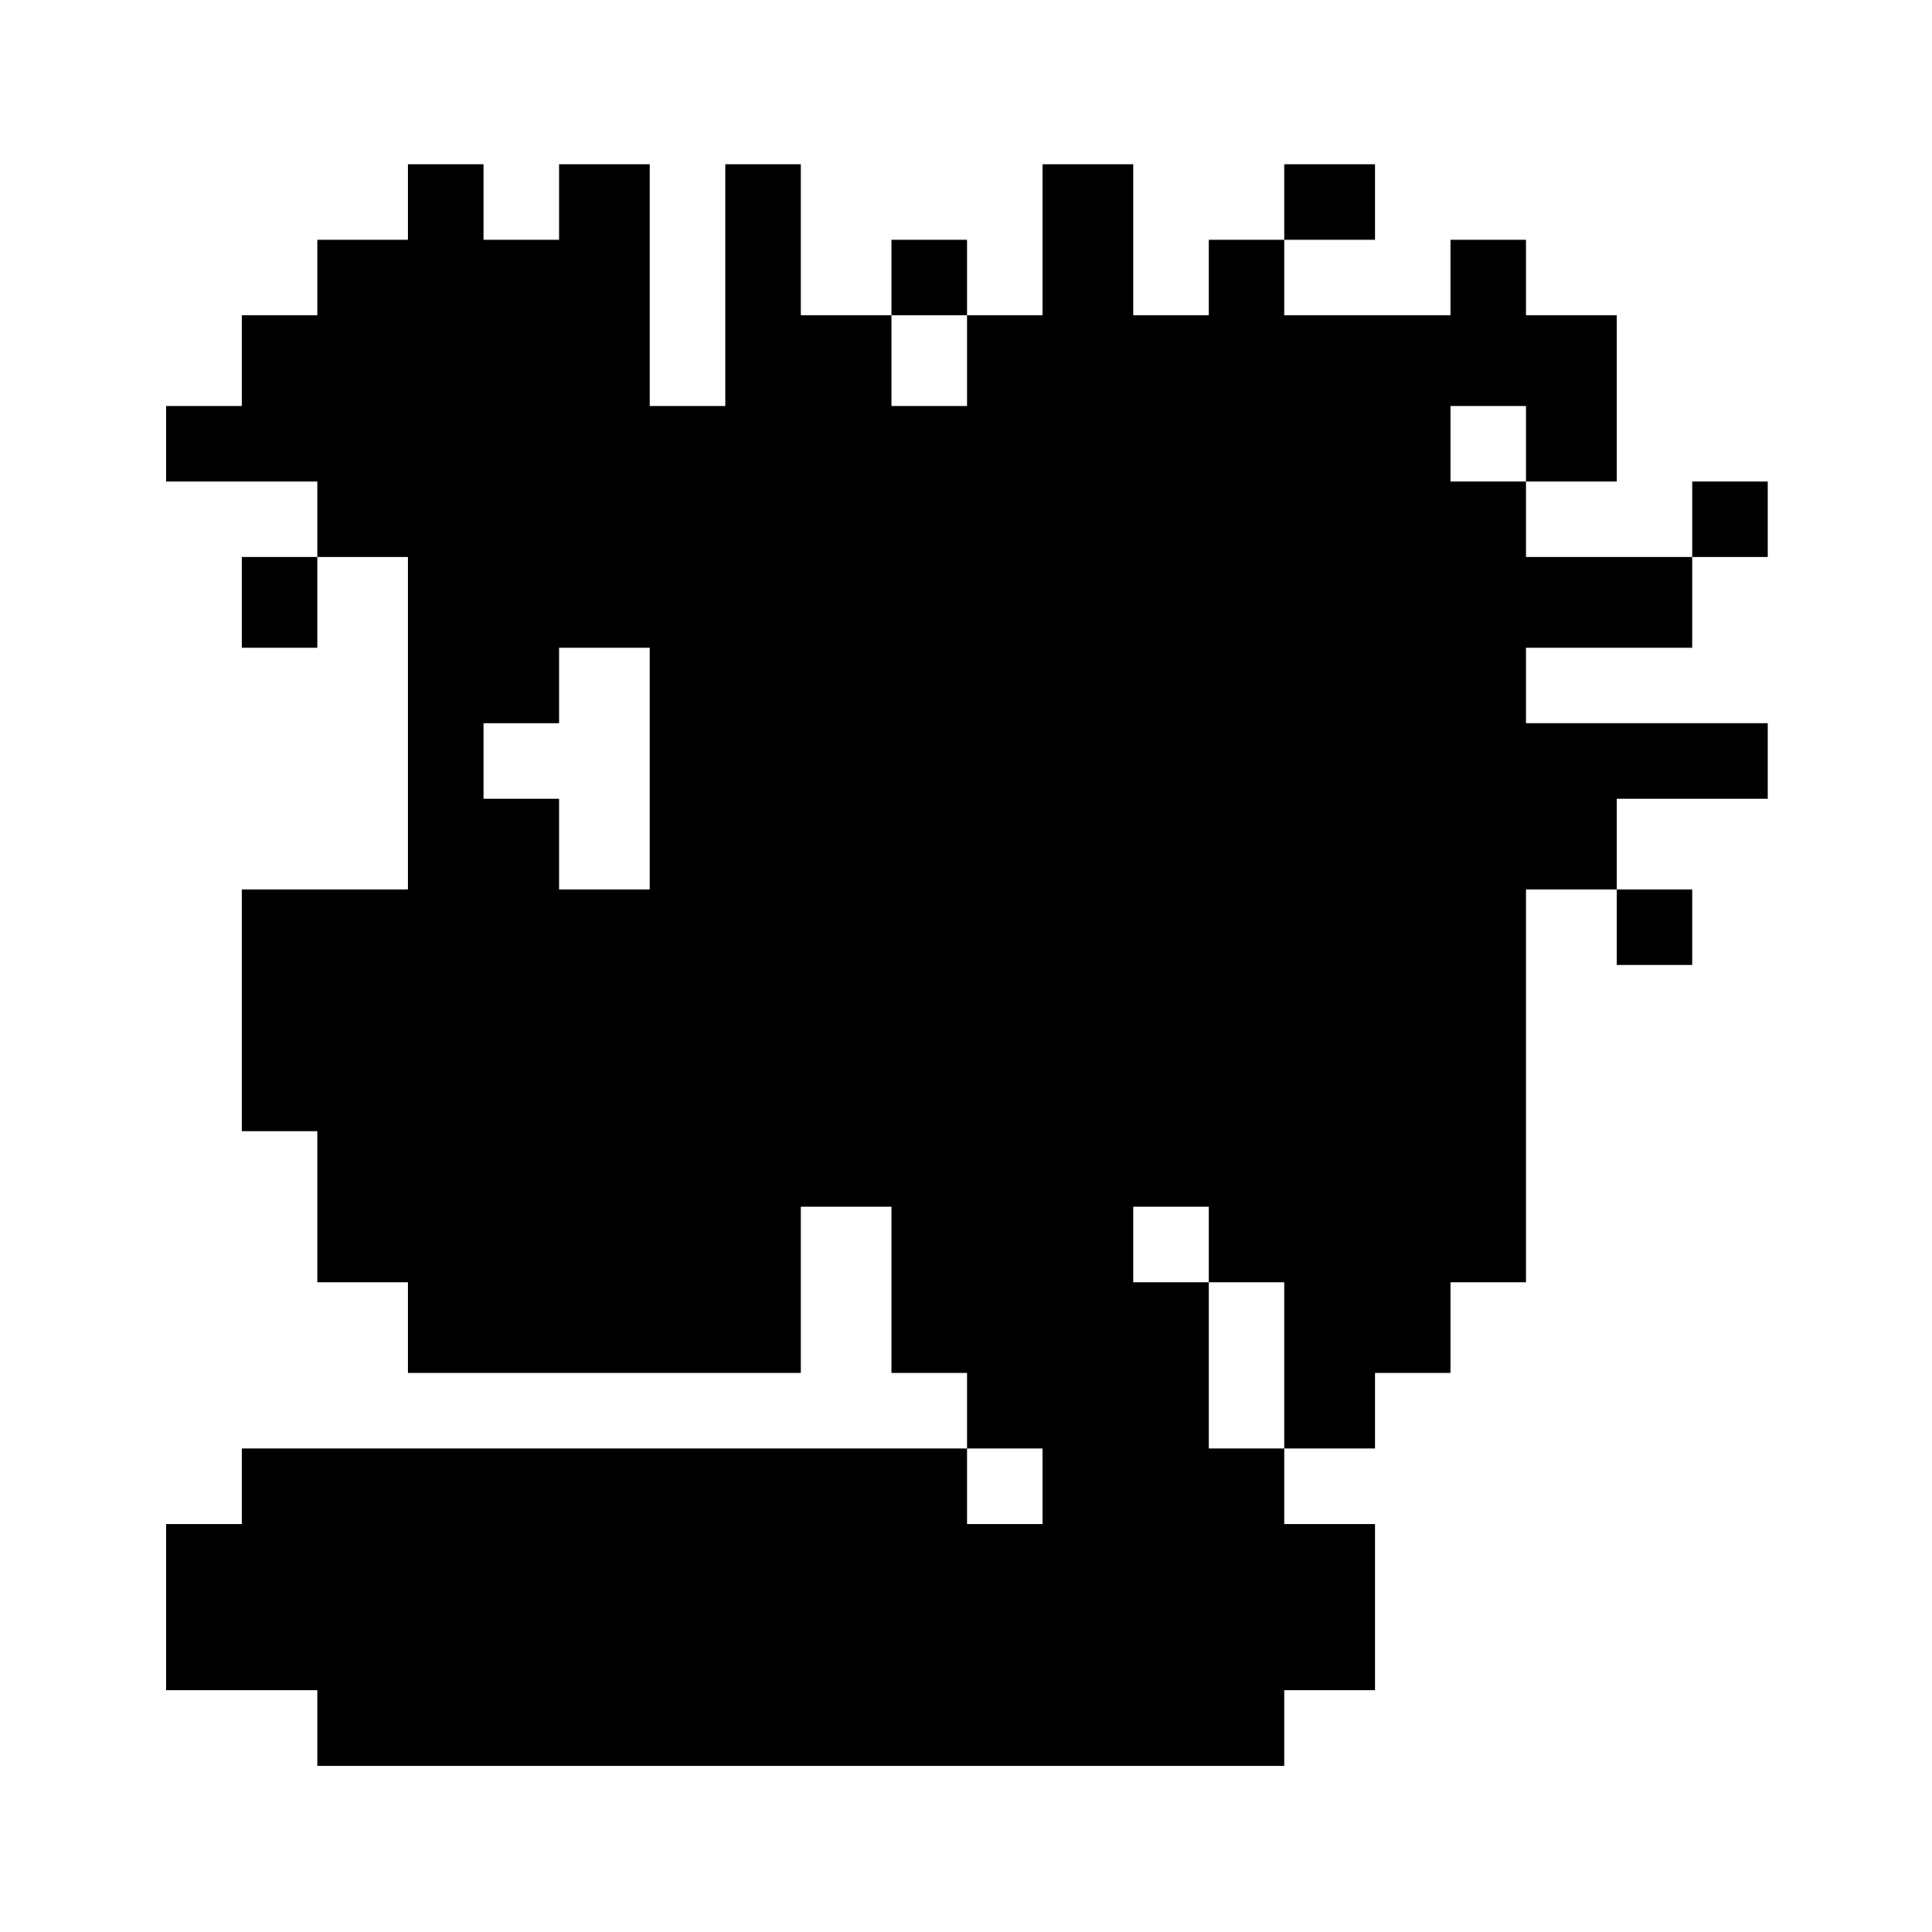 <?xml version="1.0" standalone="no"?>
<!DOCTYPE svg PUBLIC "-//W3C//DTD SVG 20010904//EN"
 "http://www.w3.org/TR/2001/REC-SVG-20010904/DTD/svg10.dtd">
<svg version="1.0" xmlns="http://www.w3.org/2000/svg"
 width="468pt" height="468pt" viewBox="0 0 468 468"
 preserveAspectRatio="xMidYMid meet">
<g transform="translate(0,468) scale(0.366,-0.366)"
fill="#000000" stroke="none">
<path d="M270 1145 l0 -25 -30 0 -30 0 0 -25 0 -25 -25 0 -25 0 0 -30 0 -30
-25 0 -25 0 0 -25 0 -25 50 0 50 0 0 -25 0 -25 -25 0 -25 0 0 -30 0 -30 25 0
25 0 0 30 0 30 30 0 30 0 0 -110 0 -110 -55 0 -55 0 0 -80 0 -80 25 0 25 0 0
-50 0 -50 30 0 30 0 0 -30 0 -30 130 0 130 0 0 55 0 55 30 0 30 0 0 -55 0 -55
25 0 25 0 0 -25 0 -25 -240 0 -240 0 0 -25 0 -25 -25 0 -25 0 0 -55 0 -55 50
0 50 0 0 -25 0 -25 320 0 320 0 0 25 0 25 30 0 30 0 0 55 0 55 -30 0 -30 0 0
25 0 25 30 0 30 0 0 25 0 25 25 0 25 0 0 30 0 30 25 0 25 0 0 130 0 130 30 0
30 0 0 -25 0 -25 25 0 25 0 0 25 0 25 -25 0 -25 0 0 30 0 30 50 0 50 0 0 25 0
25 -80 0 -80 0 0 25 0 25 55 0 55 0 0 30 0 30 25 0 25 0 0 25 0 25 -25 0 -25
0 0 -25 0 -25 -55 0 -55 0 0 25 0 25 30 0 30 0 0 55 0 55 -30 0 -30 0 0 25 0
25 -25 0 -25 0 0 -25 0 -25 -55 0 -55 0 0 25 0 25 30 0 30 0 0 25 0 25 -30 0
-30 0 0 -25 0 -25 -25 0 -25 0 0 -25 0 -25 -25 0 -25 0 0 50 0 50 -30 0 -30 0
0 -50 0 -50 -25 0 -25 0 0 25 0 25 -25 0 -25 0 0 -25 0 -25 -30 0 -30 0 0 50
0 50 -25 0 -25 0 0 -80 0 -80 -25 0 -25 0 0 80 0 80 -30 0 -30 0 0 -25 0 -25
-25 0 -25 0 0 25 0 25 -25 0 -25 0 0 -25z m370 -105 l0 -30 -25 0 -25 0 0 30
0 30 25 0 25 0 0 -30z m370 -55 l0 -25 -25 0 -25 0 0 25 0 25 25 0 25 0 0 -25z
m-580 -215 l0 -80 -30 0 -30 0 0 30 0 30 -25 0 -25 0 0 25 0 25 25 0 25 0 0
25 0 25 30 0 30 0 0 -80z m370 -315 l0 -25 25 0 25 0 0 -55 0 -55 -25 0 -25 0
0 55 0 55 -25 0 -25 0 0 25 0 25 25 0 25 0 0 -25z m-110 -160 l0 -25 -25 0
-25 0 0 25 0 25 25 0 25 0 0 -25z"/>
</g>
</svg>
